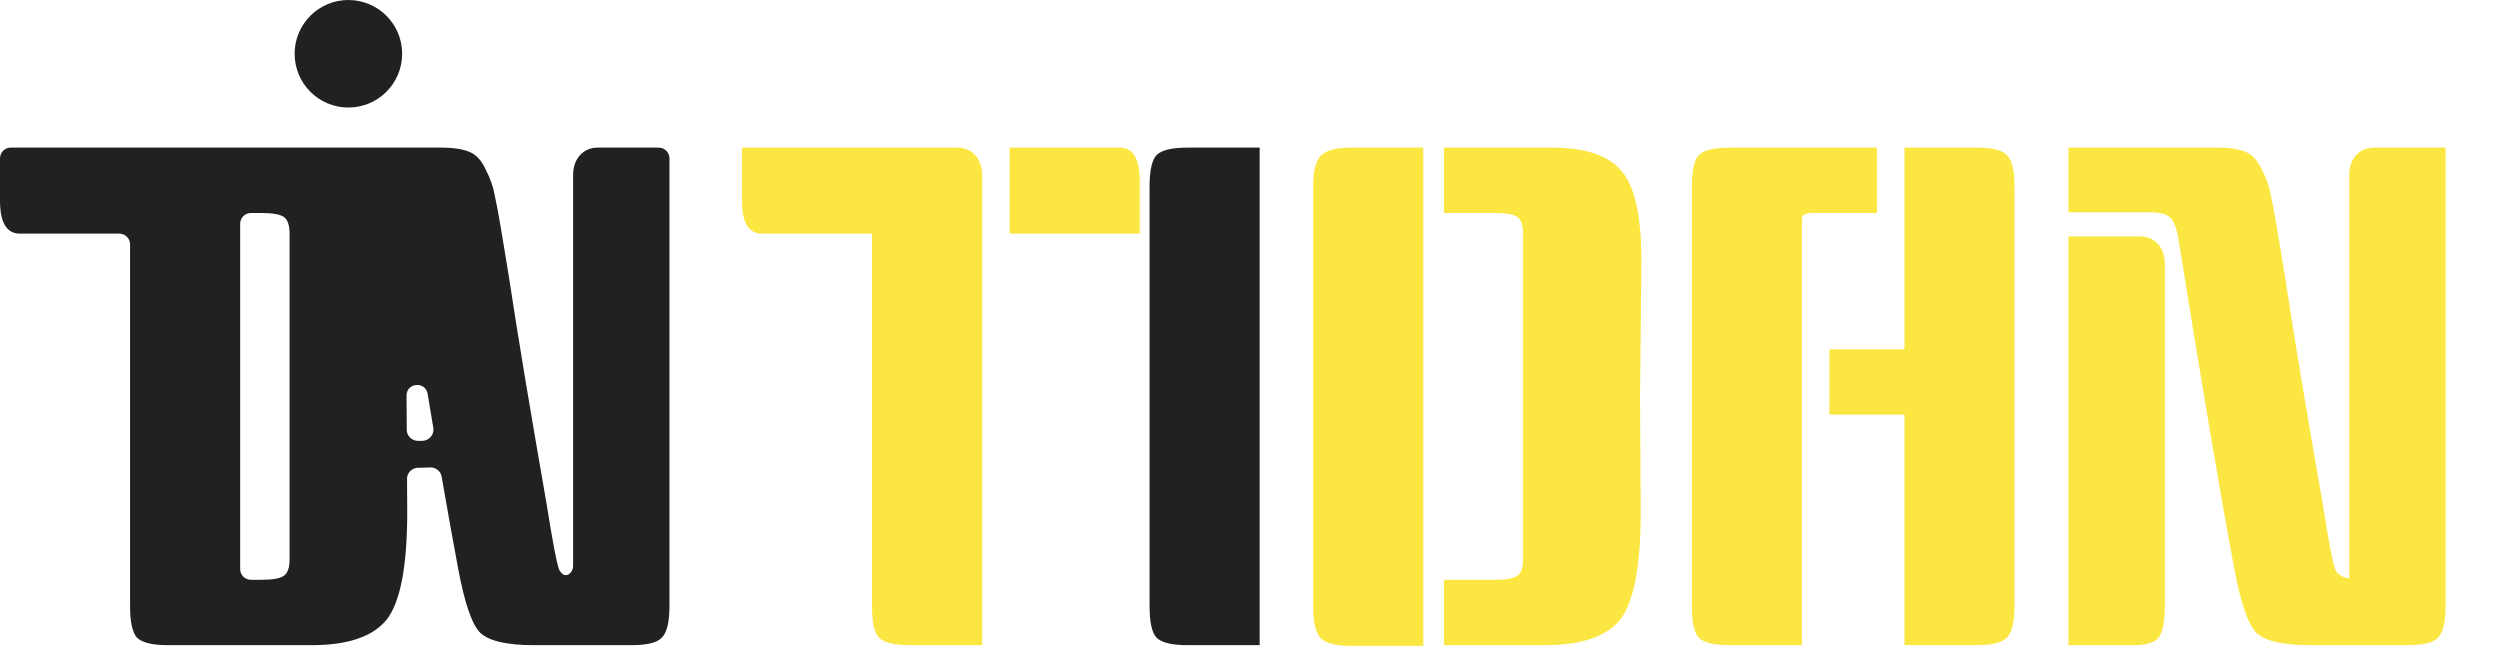<svg width="465" height="121" viewBox="0 0 465 121" fill="none" xmlns="http://www.w3.org/2000/svg">
<path d="M138 27.456H178.064C179.429 27.456 180.538 27.925 181.392 28.864C182.245 29.803 182.672 31.04 182.672 32.576V120H169.232C166.33 120 164.41 119.531 163.472 118.592C162.618 117.653 162.192 115.691 162.192 112.704V43.456H141.712C139.237 43.456 138 41.408 138 37.312V27.456ZM187.792 27.456H208.272C210.746 27.456 211.984 29.504 211.984 33.6V43.456H187.792V27.456ZM305.048 73.536L305.176 95.168C305.176 105.323 303.896 112.021 301.336 115.264C298.776 118.421 294.125 120 287.384 120H268.568V107.84H278.04C280.173 107.84 281.581 107.584 282.264 107.072C282.946 106.56 283.288 105.579 283.288 104.128V43.456C283.288 41.92 282.946 40.896 282.264 40.384C281.581 39.872 280.173 39.616 278.04 39.616H268.568V27.456H288.664C294.893 27.456 299.202 28.907 301.592 31.808C304.066 34.624 305.304 40.171 305.304 48.448L305.048 73.536ZM264.728 120.128H251.288C248.472 120.128 246.594 119.659 245.656 118.72C244.717 117.696 244.248 115.733 244.248 112.832V34.752C244.248 31.851 244.717 29.931 245.656 28.992C246.594 27.968 248.472 27.456 251.288 27.456H264.728V120.128ZM349.11 39.616H337.206C335.84 39.616 335.158 39.957 335.158 40.64V120H321.718C318.816 120 316.896 119.531 315.958 118.592C315.104 117.653 314.678 115.691 314.678 112.704V34.752C314.678 31.765 315.104 29.803 315.958 28.864C316.896 27.925 318.816 27.456 321.718 27.456H349.11V39.616ZM354.23 27.456H367.67C370.571 27.456 372.448 27.925 373.302 28.864C374.24 29.803 374.71 31.765 374.71 34.752V112.576C374.71 115.563 374.24 117.568 373.302 118.592C372.363 119.531 370.486 120 367.67 120H354.23V77.12H340.278V64.96H354.23V27.456ZM454.88 27.456V112.704C454.88 115.691 454.41 117.653 453.472 118.592C452.618 119.531 450.741 120 447.84 120H429.664C424.629 120 421.301 119.232 419.68 117.696C418.144 116.16 416.778 112.192 415.584 105.792C413.194 93.163 409.738 72.768 405.216 44.608C404.874 42.475 404.362 41.109 403.68 40.512C403.082 39.915 402.016 39.573 400.48 39.488H384.736V27.456H412.512C414.645 27.456 416.352 27.712 417.632 28.224C418.912 28.736 419.936 29.845 420.704 31.552C421.557 33.173 422.112 34.752 422.368 36.288C422.709 37.824 423.05 39.616 423.392 41.664C423.818 44.139 424.416 47.765 425.184 52.544C426.634 62.187 428.896 75.797 431.968 93.376C433.162 100.885 433.973 105.109 434.4 106.048C434.912 106.901 435.765 107.413 436.96 107.584V32.576C436.96 31.04 437.386 29.803 438.24 28.864C439.093 27.925 440.202 27.456 441.568 27.456H454.88ZM384.736 43.968H398.048C399.413 43.968 400.522 44.437 401.376 45.376C402.229 46.315 402.656 47.552 402.656 49.088V112.704C402.656 115.605 402.272 117.568 401.504 118.592C400.736 119.531 399.2 120 396.896 120H384.736V43.968Z" fill="#FCE742"/>
<path d="M234.298 120H220.858C217.956 120 216.036 119.531 215.098 118.592C214.244 117.653 213.818 115.691 213.818 112.704V34.752C213.818 31.765 214.244 29.803 215.098 28.864C216.036 27.925 217.956 27.456 220.858 27.456H234.298V120Z" fill="#212121"/>
<path fill-rule="evenodd" clip-rule="evenodd" d="M74.8 10C74.8 15.523 70.323 20 64.8 20C59.277 20 54.8 15.523 54.8 10C54.8 4.477 59.277 0 64.8 0C70.323 0 74.8 4.477 74.8 10ZM39.138 27.456H2C0.895 27.456 0 28.352 0 29.456V37.312C0 41.408 1.237 43.456 3.712 43.456H22.192C23.297 43.456 24.192 44.352 24.192 45.456V112.704C24.192 115.691 24.619 117.653 25.472 118.592C26.411 119.531 28.331 120 31.232 120H39.138H44.672H57.954C64.695 120 69.346 118.421 71.906 115.264C74.466 112.021 75.746 105.323 75.746 95.168L75.71 89.048C75.703 87.907 76.659 87 77.8 87V87C78.537 87 79.257 86.98 79.949 86.942C81.004 86.884 81.964 87.603 82.144 88.645C83.316 95.417 84.343 101.133 85.224 105.792C86.419 112.192 87.784 116.16 89.32 117.696C90.941 119.232 94.269 120 99.304 120H117.48C120.381 120 122.259 119.531 123.112 118.592C124.051 117.653 124.52 115.691 124.52 112.704V29.456C124.52 28.352 123.625 27.456 122.52 27.456H111.208C109.843 27.456 108.733 27.925 107.88 28.864C107.027 29.803 106.6 31.04 106.6 32.576V105.278C106.6 106.495 105.404 107.507 104.528 106.663C104.34 106.483 104.178 106.278 104.04 106.048C103.613 105.109 102.803 100.885 101.608 93.376C98.536 75.797 96.275 62.187 94.824 52.544C94.056 47.765 93.459 44.139 93.032 41.664C92.691 39.616 92.349 37.824 92.008 36.288C91.752 34.752 91.197 33.173 90.344 31.552C89.576 29.845 88.552 28.736 87.272 28.224C85.992 27.712 84.285 27.456 82.152 27.456H59.234H54.376H40.064H39.138ZM78.448 82.005C79.756 82.026 80.814 80.876 80.597 79.586C80.252 77.545 79.897 75.429 79.532 73.238C79.14 70.89 75.642 71.156 75.618 73.536V73.536L75.656 79.958C75.663 81.1 76.624 82.001 77.766 82C77.778 82 77.789 82 77.8 82C78.018 82 78.234 82.002 78.448 82.005ZM46.672 39.616C45.567 39.616 44.672 40.511 44.672 41.616V105.84C44.672 106.945 45.567 107.84 46.672 107.84H48.61C50.743 107.84 52.151 107.584 52.834 107.072C53.517 106.56 53.858 105.579 53.858 104.128V43.456C53.858 41.92 53.517 40.896 52.834 40.384C52.151 39.872 50.743 39.616 48.61 39.616H46.672Z" fill="#212121"/>
</svg>
